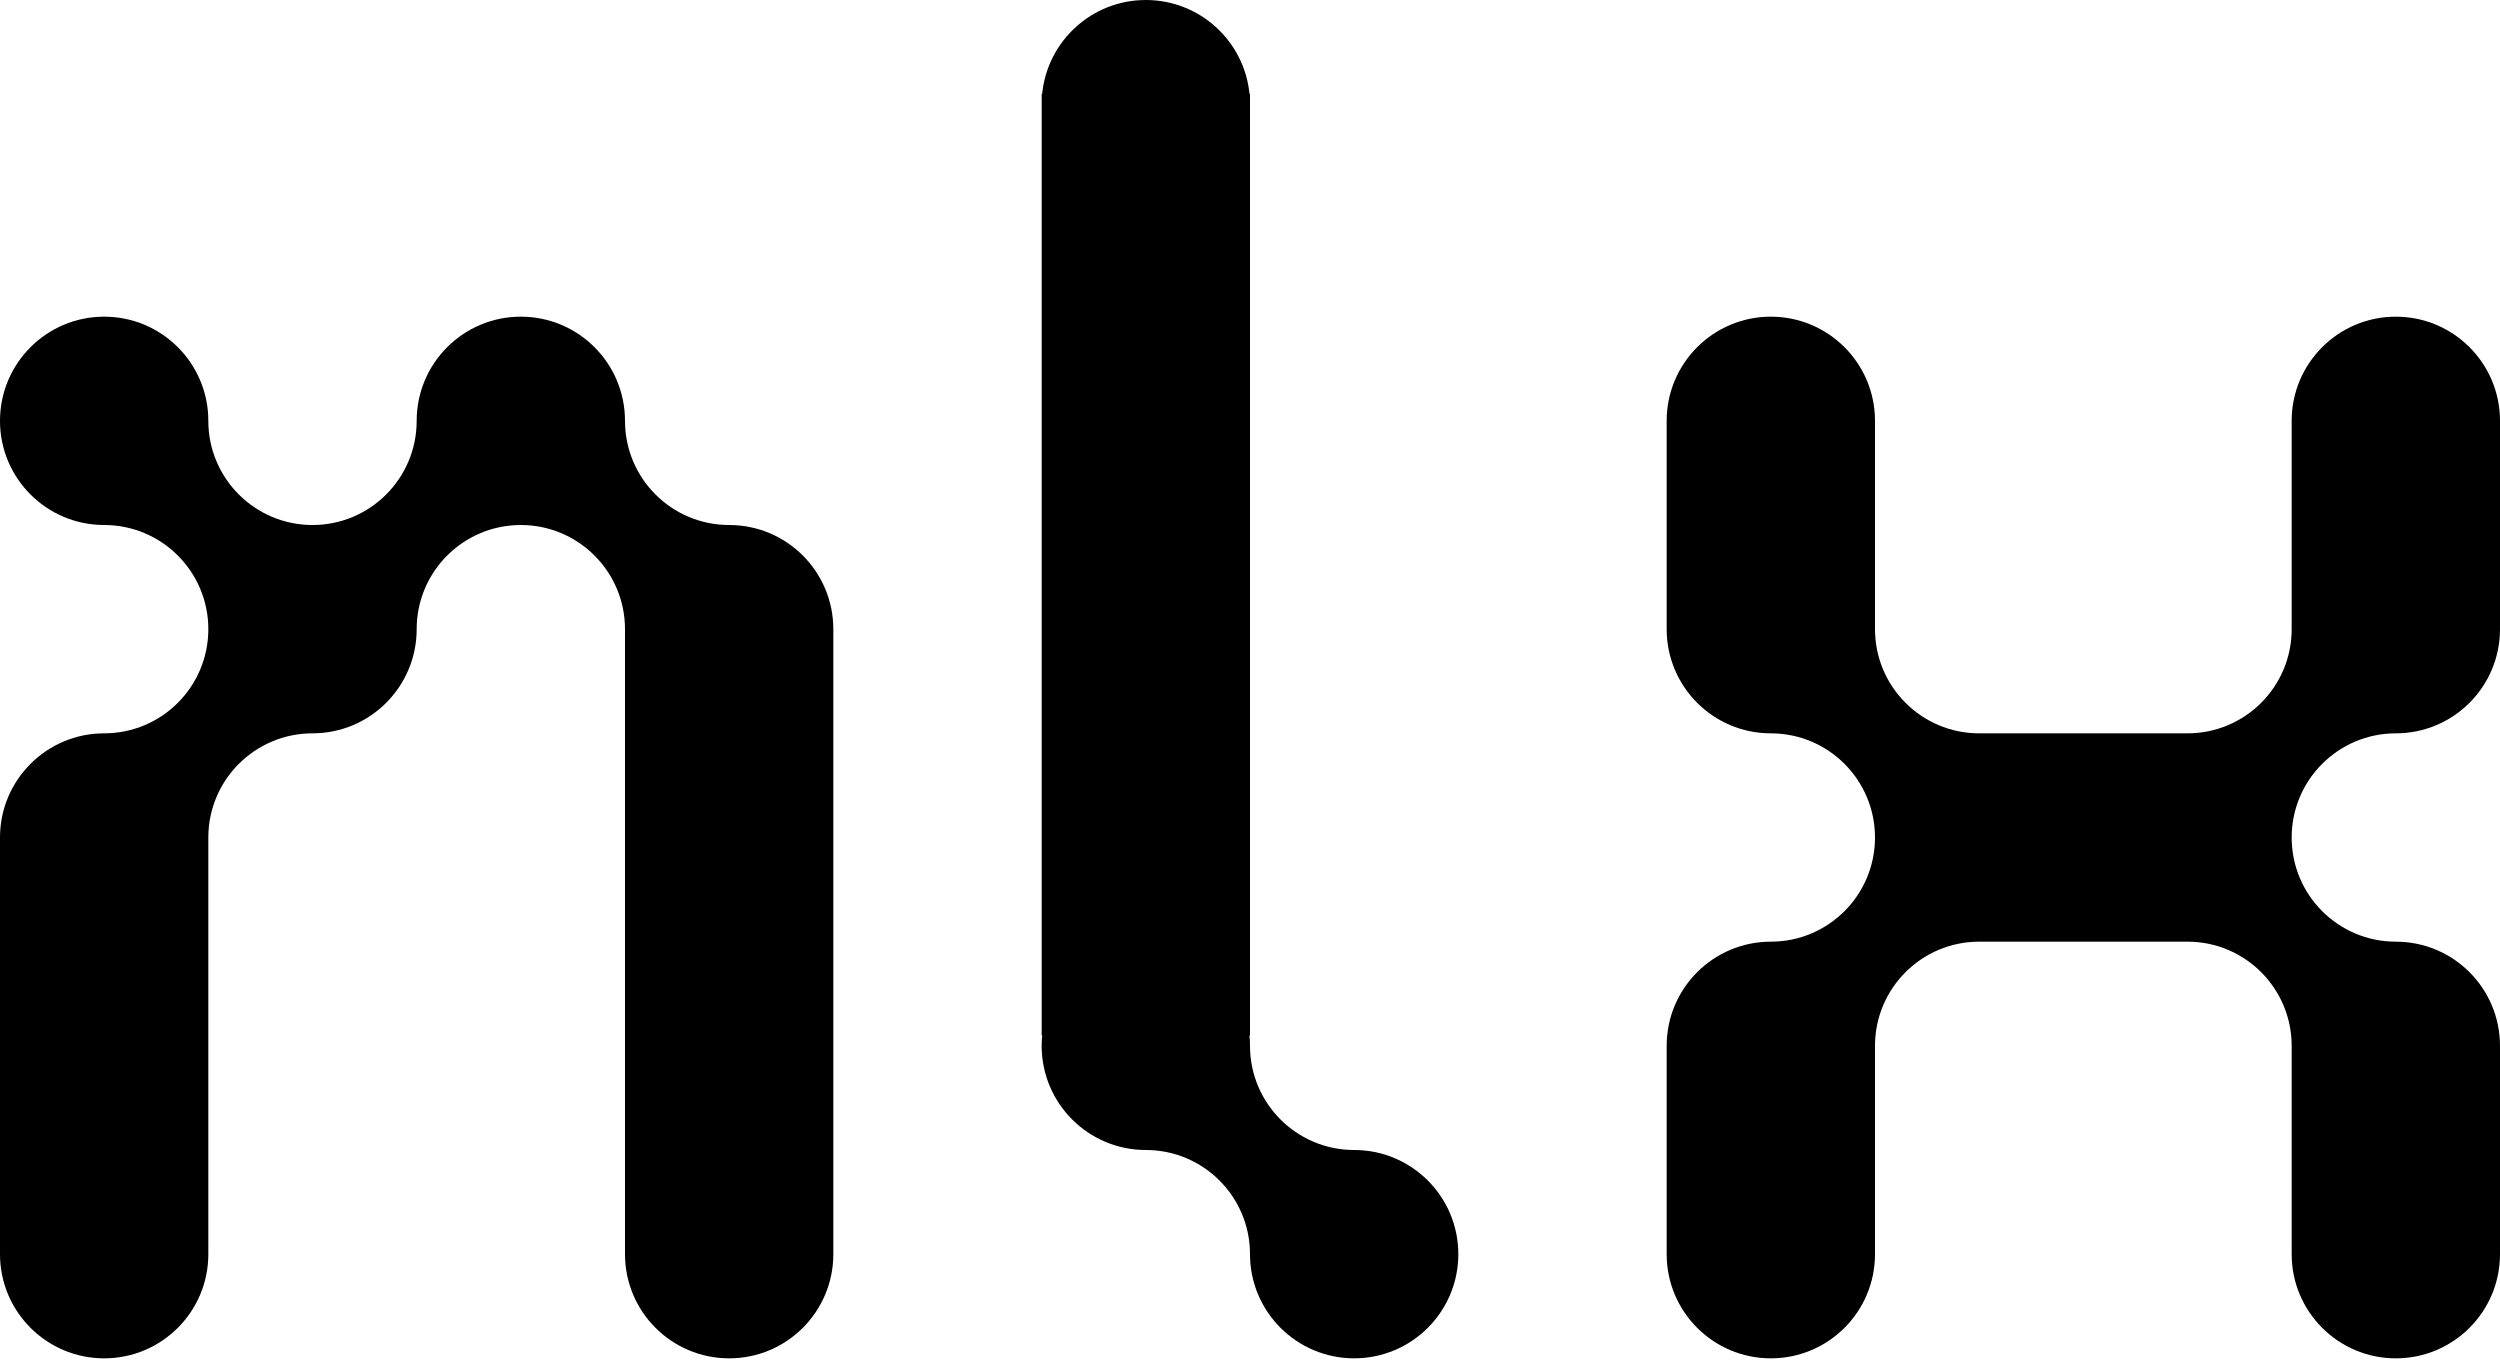 <svg width="250" height="136" viewBox="0 0 250 136" fill="none"
  xmlns="http://www.w3.org/2000/svg">
  <path fill-rule="evenodd" clip-rule="evenodd" d="M104.167 9.375H104.218C104.741 4.111 109.182 0 114.583 0C119.985 0 124.426 4.111 124.949 9.375H125V103.542H124.949C124.983 103.884 125 104.232 125 104.583C125 110.336 129.664 115 135.417 115C141.17 115 145.833 119.664 145.833 125.417C145.833 131.17 141.17 135.833 135.417 135.833C129.664 135.833 125 131.17 125 125.417C125 119.664 120.336 115 114.583 115C108.83 115 104.167 110.336 104.167 104.583C104.167 104.232 104.184 103.884 104.218 103.542H104.167V9.375ZM10.417 52.501C4.664 52.501 0 47.837 0 42.084C0 36.331 4.664 31.667 10.417 31.667C16.17 31.667 20.833 36.331 20.833 42.084C20.833 47.837 25.497 52.501 31.25 52.501C37.003 52.501 41.667 47.837 41.667 42.084C41.667 36.331 46.33 31.667 52.083 31.667C57.836 31.667 62.5 36.331 62.5 42.084C62.5 47.837 67.164 52.501 72.917 52.501C78.67 52.501 83.333 57.164 83.333 62.917V125.417C83.333 131.17 78.67 135.834 72.917 135.834C67.164 135.834 62.5 131.17 62.5 125.417V62.917C62.5 57.164 57.836 52.501 52.083 52.501C46.33 52.501 41.667 57.164 41.667 62.917C41.667 68.67 37.003 73.334 31.25 73.334C25.497 73.334 20.833 77.998 20.833 83.75V125.417C20.833 131.17 16.17 135.834 10.417 135.834C4.664 135.834 0 131.17 0 125.417V83.75C0 77.998 4.664 73.334 10.417 73.334C16.17 73.334 20.833 68.67 20.833 62.917C20.833 57.164 16.17 52.501 10.417 52.501ZM177.083 73.334C171.33 73.334 166.667 68.67 166.667 62.917V42.084C166.667 36.331 171.33 31.667 177.083 31.667C182.836 31.667 187.5 36.331 187.5 42.084V62.917C187.5 68.67 192.164 73.334 197.917 73.334H218.75C224.503 73.334 229.167 68.67 229.167 62.917V42.084C229.167 36.331 233.83 31.667 239.583 31.667C245.336 31.667 250 36.331 250 42.084V62.917C250 68.67 245.336 73.334 239.583 73.334C233.83 73.334 229.167 77.998 229.167 83.75C229.167 89.503 233.83 94.167 239.583 94.167C245.336 94.167 250 98.831 250 104.584V125.417C250 131.17 245.336 135.834 239.583 135.834C233.83 135.834 229.167 131.17 229.167 125.417V104.584C229.167 98.831 224.503 94.167 218.75 94.167H197.917C192.164 94.167 187.5 98.831 187.5 104.584V125.417C187.5 131.17 182.836 135.834 177.083 135.834C171.33 135.834 166.667 131.17 166.667 125.417V104.584C166.667 98.831 171.33 94.167 177.083 94.167C182.836 94.167 187.5 89.503 187.5 83.75C187.5 77.998 182.836 73.334 177.083 73.334Z" fill="currentColor"></path>
</svg>